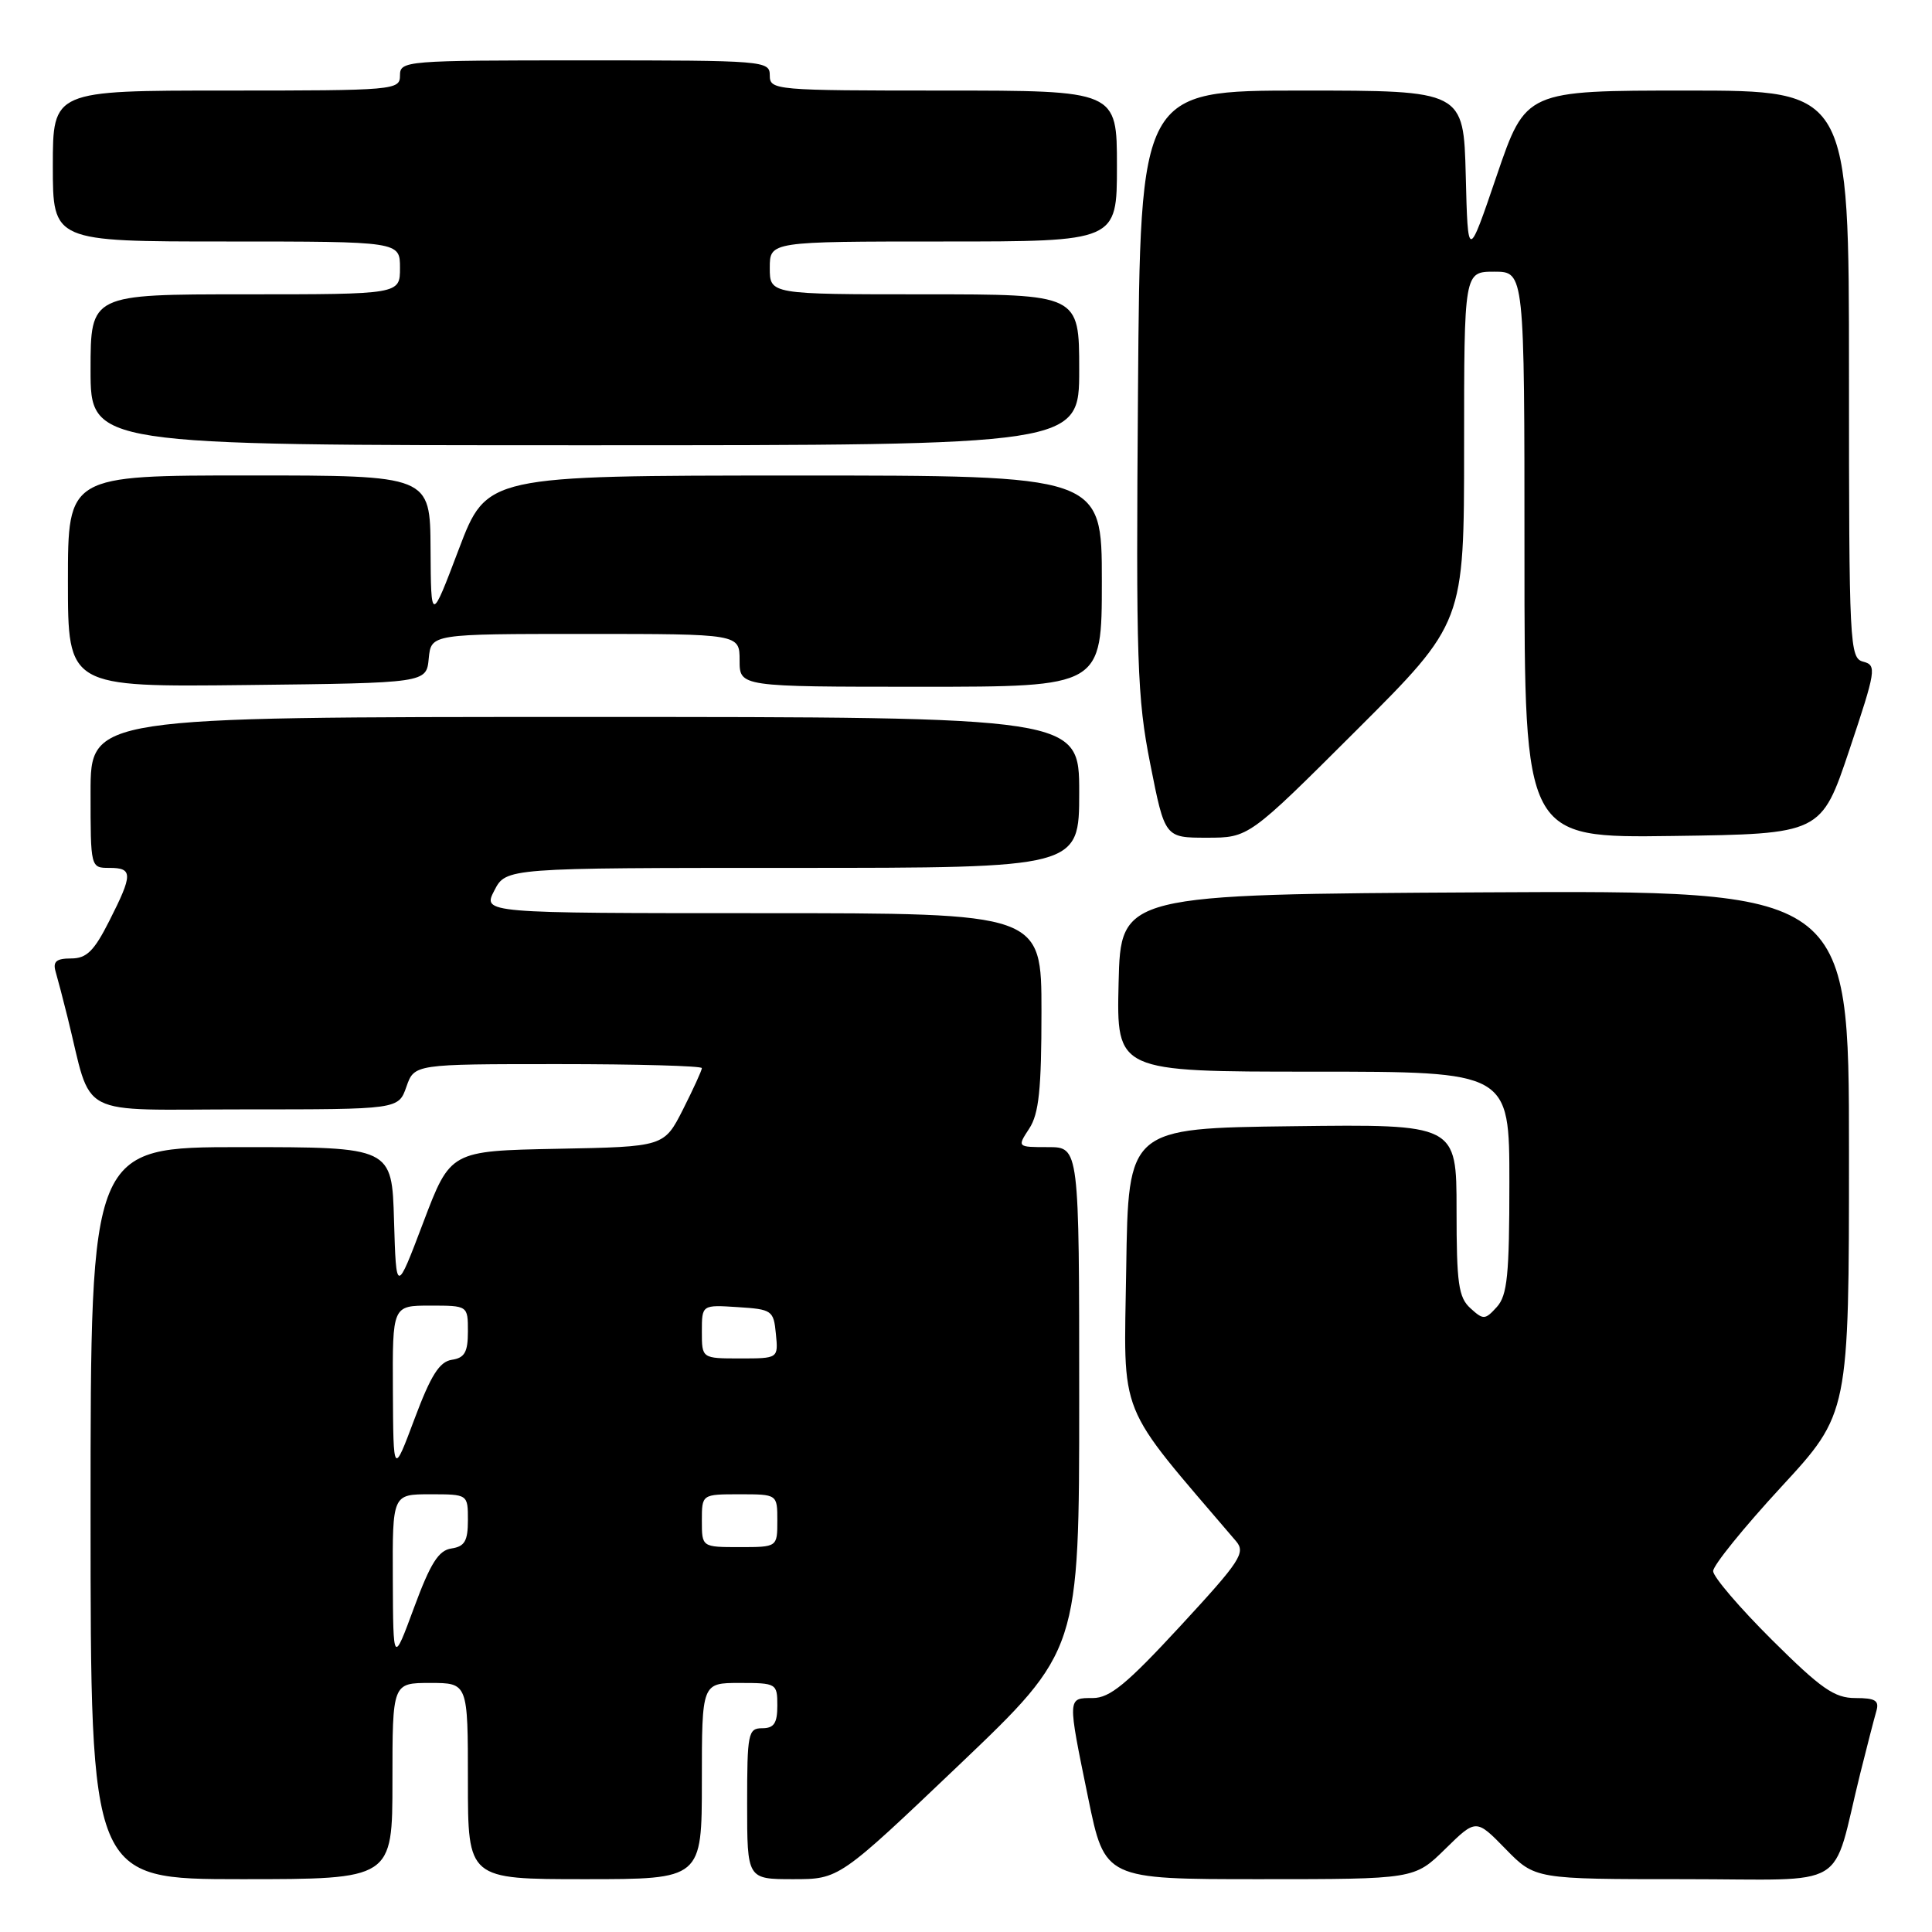 <?xml version="1.0" encoding="UTF-8" standalone="no"?>
<!DOCTYPE svg PUBLIC "-//W3C//DTD SVG 1.1//EN" "http://www.w3.org/Graphics/SVG/1.1/DTD/svg11.dtd" >
<svg xmlns="http://www.w3.org/2000/svg" xmlns:xlink="http://www.w3.org/1999/xlink" version="1.1" viewBox="0 0 256 256">
 <g >
 <path fill="currentColor"
d=" M 52.00 236.00 C 52.00 223.00 52.00 223.00 57.00 223.00 C 62.00 223.00 62.00 223.00 62.00 236.00 C 62.00 249.00 62.00 249.00 77.50 249.00 C 93.00 249.00 93.00 249.00 93.00 236.00 C 93.00 223.00 93.00 223.00 98.00 223.00 C 102.89 223.00 103.00 223.07 103.00 226.00 C 103.00 228.33 102.56 229.00 101.00 229.00 C 99.13 229.00 99.00 229.67 99.00 239.00 C 99.00 249.00 99.00 249.00 105.10 249.00 C 111.19 249.00 111.19 249.00 127.10 233.85 C 143.00 218.69 143.00 218.69 143.00 185.35 C 143.00 152.00 143.00 152.00 138.88 152.00 C 134.77 152.00 134.77 152.00 136.38 149.54 C 137.66 147.58 138.00 144.35 138.00 134.04 C 138.00 121.00 138.00 121.00 100.97 121.00 C 63.95 121.00 63.95 121.00 65.50 118.00 C 67.05 115.00 67.05 115.00 105.03 115.00 C 143.00 115.00 143.00 115.00 143.00 105.00 C 143.00 95.00 143.00 95.00 77.50 95.00 C 12.00 95.00 12.00 95.00 12.00 105.00 C 12.00 115.00 12.00 115.00 14.50 115.00 C 17.62 115.00 17.62 115.84 14.48 122.03 C 12.46 126.03 11.47 127.00 9.42 127.00 C 7.46 127.00 6.98 127.41 7.37 128.75 C 7.65 129.71 8.36 132.41 8.94 134.75 C 12.34 148.40 9.66 147.00 32.44 147.00 C 52.80 147.00 52.80 147.00 53.85 144.00 C 54.90 141.00 54.90 141.00 73.95 141.00 C 84.43 141.00 93.00 141.24 93.00 141.53 C 93.00 141.83 91.87 144.29 90.50 147.01 C 87.99 151.95 87.99 151.95 73.84 152.22 C 59.68 152.50 59.68 152.50 56.09 161.97 C 52.50 171.44 52.50 171.44 52.21 161.72 C 51.93 152.00 51.93 152.00 31.96 152.00 C 12.00 152.00 12.00 152.00 12.00 200.50 C 12.00 249.00 12.00 249.00 32.00 249.00 C 52.00 249.00 52.00 249.00 52.00 236.00 Z  M 191.50 245.00 C 195.59 240.99 195.59 240.99 199.50 245.00 C 203.41 249.00 203.41 249.00 223.16 249.00 C 245.50 249.00 242.58 250.75 246.49 235.00 C 247.38 231.43 248.34 227.71 248.62 226.75 C 249.04 225.33 248.51 225.00 245.84 225.00 C 243.07 225.00 241.31 223.77 234.77 217.27 C 230.50 213.02 227.00 208.93 227.00 208.18 C 227.00 207.42 231.05 202.42 236.00 197.05 C 245.00 187.30 245.00 187.30 245.00 152.64 C 245.00 117.98 245.00 117.98 196.75 118.24 C 148.50 118.50 148.50 118.50 148.22 130.25 C 147.94 142.00 147.94 142.00 173.97 142.00 C 200.00 142.00 200.00 142.00 200.00 156.67 C 200.00 168.95 199.73 171.64 198.34 173.18 C 196.78 174.90 196.55 174.91 194.84 173.35 C 193.26 171.92 193.00 170.09 193.00 160.33 C 193.00 148.96 193.00 148.96 171.25 149.23 C 149.50 149.50 149.50 149.50 149.23 168.07 C 148.93 188.33 147.78 185.46 163.77 204.20 C 165.09 205.74 164.38 206.82 156.41 215.45 C 149.31 223.14 147.06 225.00 144.80 225.00 C 141.42 225.00 141.43 224.80 144.19 238.25 C 146.40 249.00 146.40 249.00 166.91 249.00 C 187.42 249.00 187.42 249.00 191.50 245.00 Z  M 179.74 96.76 C 194.00 82.53 194.00 82.53 194.00 59.26 C 194.00 36.00 194.00 36.00 198.00 36.00 C 202.00 36.00 202.00 36.00 202.00 73.52 C 202.00 111.04 202.00 111.04 221.66 110.77 C 241.32 110.50 241.32 110.50 245.06 99.34 C 248.58 88.82 248.69 88.15 246.90 87.68 C 245.08 87.21 245.00 85.67 245.00 49.59 C 245.00 12.00 245.00 12.00 223.58 12.00 C 202.17 12.00 202.17 12.00 198.33 23.25 C 194.50 34.50 194.50 34.50 194.22 23.25 C 193.93 12.00 193.93 12.00 172.51 12.00 C 151.09 12.00 151.09 12.00 150.79 51.75 C 150.52 87.72 150.67 92.43 152.42 101.25 C 154.35 111.00 154.35 111.00 159.91 111.00 C 165.47 111.00 165.47 111.00 179.74 96.76 Z  M 56.81 87.25 C 57.13 84.00 57.13 84.00 77.56 84.00 C 98.00 84.00 98.00 84.00 98.00 87.50 C 98.00 91.00 98.00 91.00 122.00 91.00 C 146.00 91.00 146.00 91.00 146.00 77.00 C 146.00 63.00 146.00 63.00 105.25 63.01 C 64.50 63.02 64.50 63.02 60.80 72.76 C 57.11 82.50 57.11 82.50 57.05 72.75 C 57.00 63.00 57.00 63.00 33.00 63.00 C 9.00 63.00 9.00 63.00 9.00 77.02 C 9.00 91.04 9.00 91.04 32.75 90.77 C 56.50 90.50 56.50 90.50 56.81 87.25 Z  M 143.00 49.00 C 143.00 39.00 143.00 39.00 122.50 39.00 C 102.00 39.00 102.00 39.00 102.00 35.50 C 102.00 32.00 102.00 32.00 125.00 32.00 C 148.00 32.00 148.00 32.00 148.00 22.00 C 148.00 12.00 148.00 12.00 125.00 12.00 C 102.67 12.00 102.00 11.94 102.00 10.00 C 102.00 8.05 101.33 8.00 77.50 8.00 C 53.67 8.00 53.00 8.05 53.00 10.00 C 53.00 11.94 52.33 12.00 30.00 12.00 C 7.00 12.00 7.00 12.00 7.00 22.00 C 7.00 32.00 7.00 32.00 30.00 32.00 C 53.00 32.00 53.00 32.00 53.00 35.50 C 53.00 39.00 53.00 39.00 32.50 39.00 C 12.00 39.00 12.00 39.00 12.00 49.00 C 12.00 59.00 12.00 59.00 77.50 59.00 C 143.00 59.00 143.00 59.00 143.00 49.00 Z  M 52.05 209.25 C 52.00 198.00 52.00 198.00 57.00 198.00 C 62.00 198.00 62.00 198.00 62.00 201.43 C 62.00 204.19 61.57 204.92 59.82 205.18 C 58.11 205.43 57.04 207.13 54.87 213.00 C 52.10 220.50 52.10 220.50 52.05 209.25 Z  M 93.00 201.50 C 93.00 198.00 93.00 198.00 98.00 198.00 C 103.00 198.00 103.00 198.00 103.00 201.50 C 103.00 205.00 103.00 205.00 98.00 205.00 C 93.00 205.00 93.00 205.00 93.00 201.50 Z  M 52.06 184.25 C 52.00 173.00 52.00 173.00 57.00 173.00 C 62.00 173.00 62.00 173.00 62.00 176.43 C 62.00 179.16 61.57 179.93 59.87 180.18 C 58.23 180.43 57.09 182.23 54.93 188.00 C 52.12 195.50 52.12 195.50 52.06 184.25 Z  M 93.00 176.45 C 93.00 172.89 93.00 172.89 97.75 173.20 C 102.30 173.49 102.51 173.63 102.81 176.75 C 103.13 180.00 103.13 180.00 98.06 180.00 C 93.00 180.00 93.00 180.00 93.00 176.45 Z "/>
</g>
</svg>